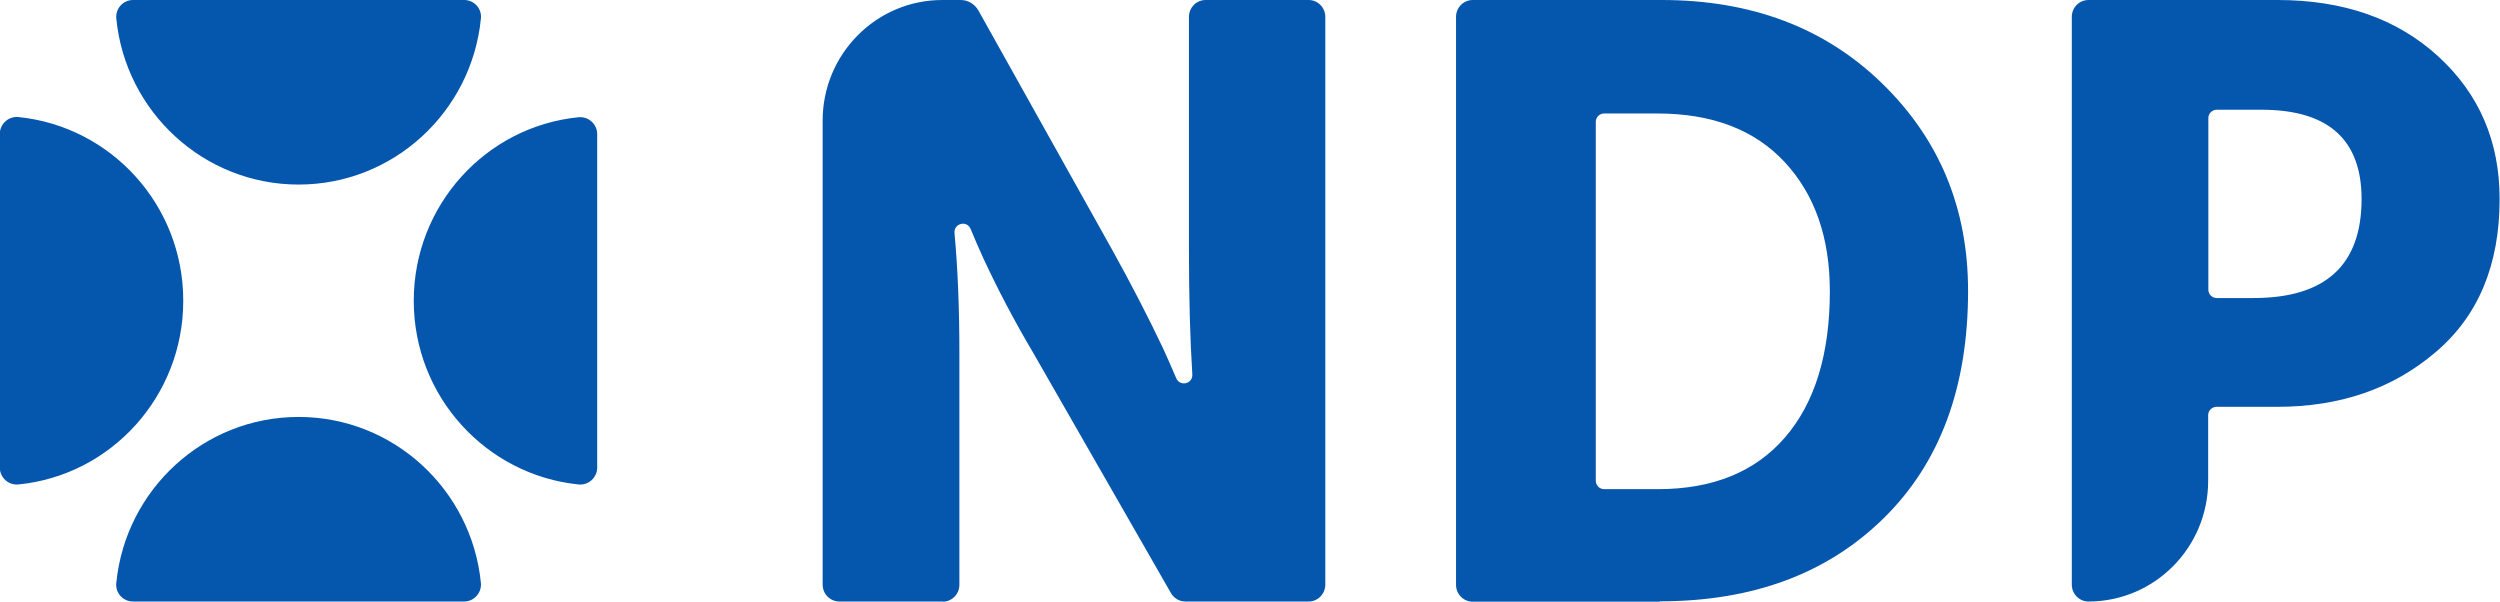 <?xml version="1.0" encoding="UTF-8"?><svg id="Layer_1" xmlns="http://www.w3.org/2000/svg" viewBox="0 0 133.29 32.07"><defs><style>.cls-1{fill:#0556ad;}</style></defs><path class="cls-1" d="M50.24,32.07h-5.49c-.49,0-.89-.4-.89-.9V6.43C43.86,2.88,46.72,0,50.24,0h.98c.39,0,.74,.21,.94,.55l7.11,12.72c1.04,1.87,1.94,3.62,2.72,5.26,.22,.47,.47,1.05,.72,1.63,.2,.47,.89,.31,.86-.2-.12-1.88-.18-4.11-.18-6.69V.9c0-.5,.4-.9,.89-.9h5.49c.49,0,.89,.4,.89,.9V31.17c0,.5-.4,.9-.89,.9h-6.57c-.32,0-.61-.17-.77-.45l-7.35-12.82c-1.01-1.71-1.9-3.4-2.67-5.07-.2-.43-.43-.97-.66-1.52-.19-.48-.9-.31-.86,.21,.18,1.96,.26,4.09,.26,6.39v12.37c0,.5-.4,.9-.89,.9"/><path class="cls-1" d="M88.34,6.05h-2.81c-.25,0-.45,.2-.45,.45V25.63c0,.25,.2,.45,.45,.45h2.86c2.93,0,5.19-.92,6.78-2.76,1.59-1.84,2.39-4.44,2.39-7.8,0-2.85-.8-5.15-2.41-6.88-1.61-1.73-3.87-2.59-6.8-2.59m.14,26.03h-9.97c-.49,0-.89-.4-.89-.9V.9c0-.5,.4-.9,.89-.9h10.07c4.79,0,8.71,1.48,11.76,4.45,3.05,2.97,4.58,6.65,4.58,11.06,0,5.14-1.5,9.18-4.51,12.13-3.01,2.95-6.98,4.42-11.93,4.42"/><path class="cls-1" d="M120.58,5.85h-2.39c-.25,0-.45,.2-.45,.45V15.44c0,.25,.2,.45,.45,.45h1.96c3.84,0,5.76-1.76,5.76-5.28,0-3.17-1.78-4.76-5.34-4.76m.85,15.84h-3.24c-.25,0-.45,.2-.45,.45v3.5c0,3.55-2.86,6.43-6.38,6.43h0c-.49,0-.89-.4-.89-.9V.9c0-.5,.4-.9,.89-.9h10.07c3.53,0,6.38,1,8.57,3,2.19,2,3.28,4.54,3.28,7.61,0,3.52-1.14,6.25-3.43,8.18-2.28,1.94-5.09,2.9-8.43,2.9"/><path class="cls-1" d="M24.75,0c.53,0,.95,.46,.89,.99-.49,4.97-4.66,8.85-9.72,8.85S6.69,5.96,6.2,.99c-.05-.53,.36-.99,.89-.99H24.75Z"/><path class="cls-1" d="M24.75,32.07H7.09c-.53,0-.95-.46-.89-.99,.49-4.97,4.66-8.85,9.72-8.85s9.23,3.88,9.72,8.85c.05,.53-.37,.99-.89,.99"/><path class="cls-1" d="M9.77,16.04c0,5.1-3.85,9.3-8.79,9.79-.53,.05-.99-.37-.99-.9V7.14c0-.53,.46-.95,.99-.9,4.94,.5,8.79,4.69,8.79,9.79"/><path class="cls-1" d="M31.84,7.14V24.93c0,.53-.46,.95-.99,.9-4.93-.5-8.79-4.69-8.79-9.79s3.85-9.3,8.79-9.79c.53-.05,.99,.37,.99,.9"/></svg>